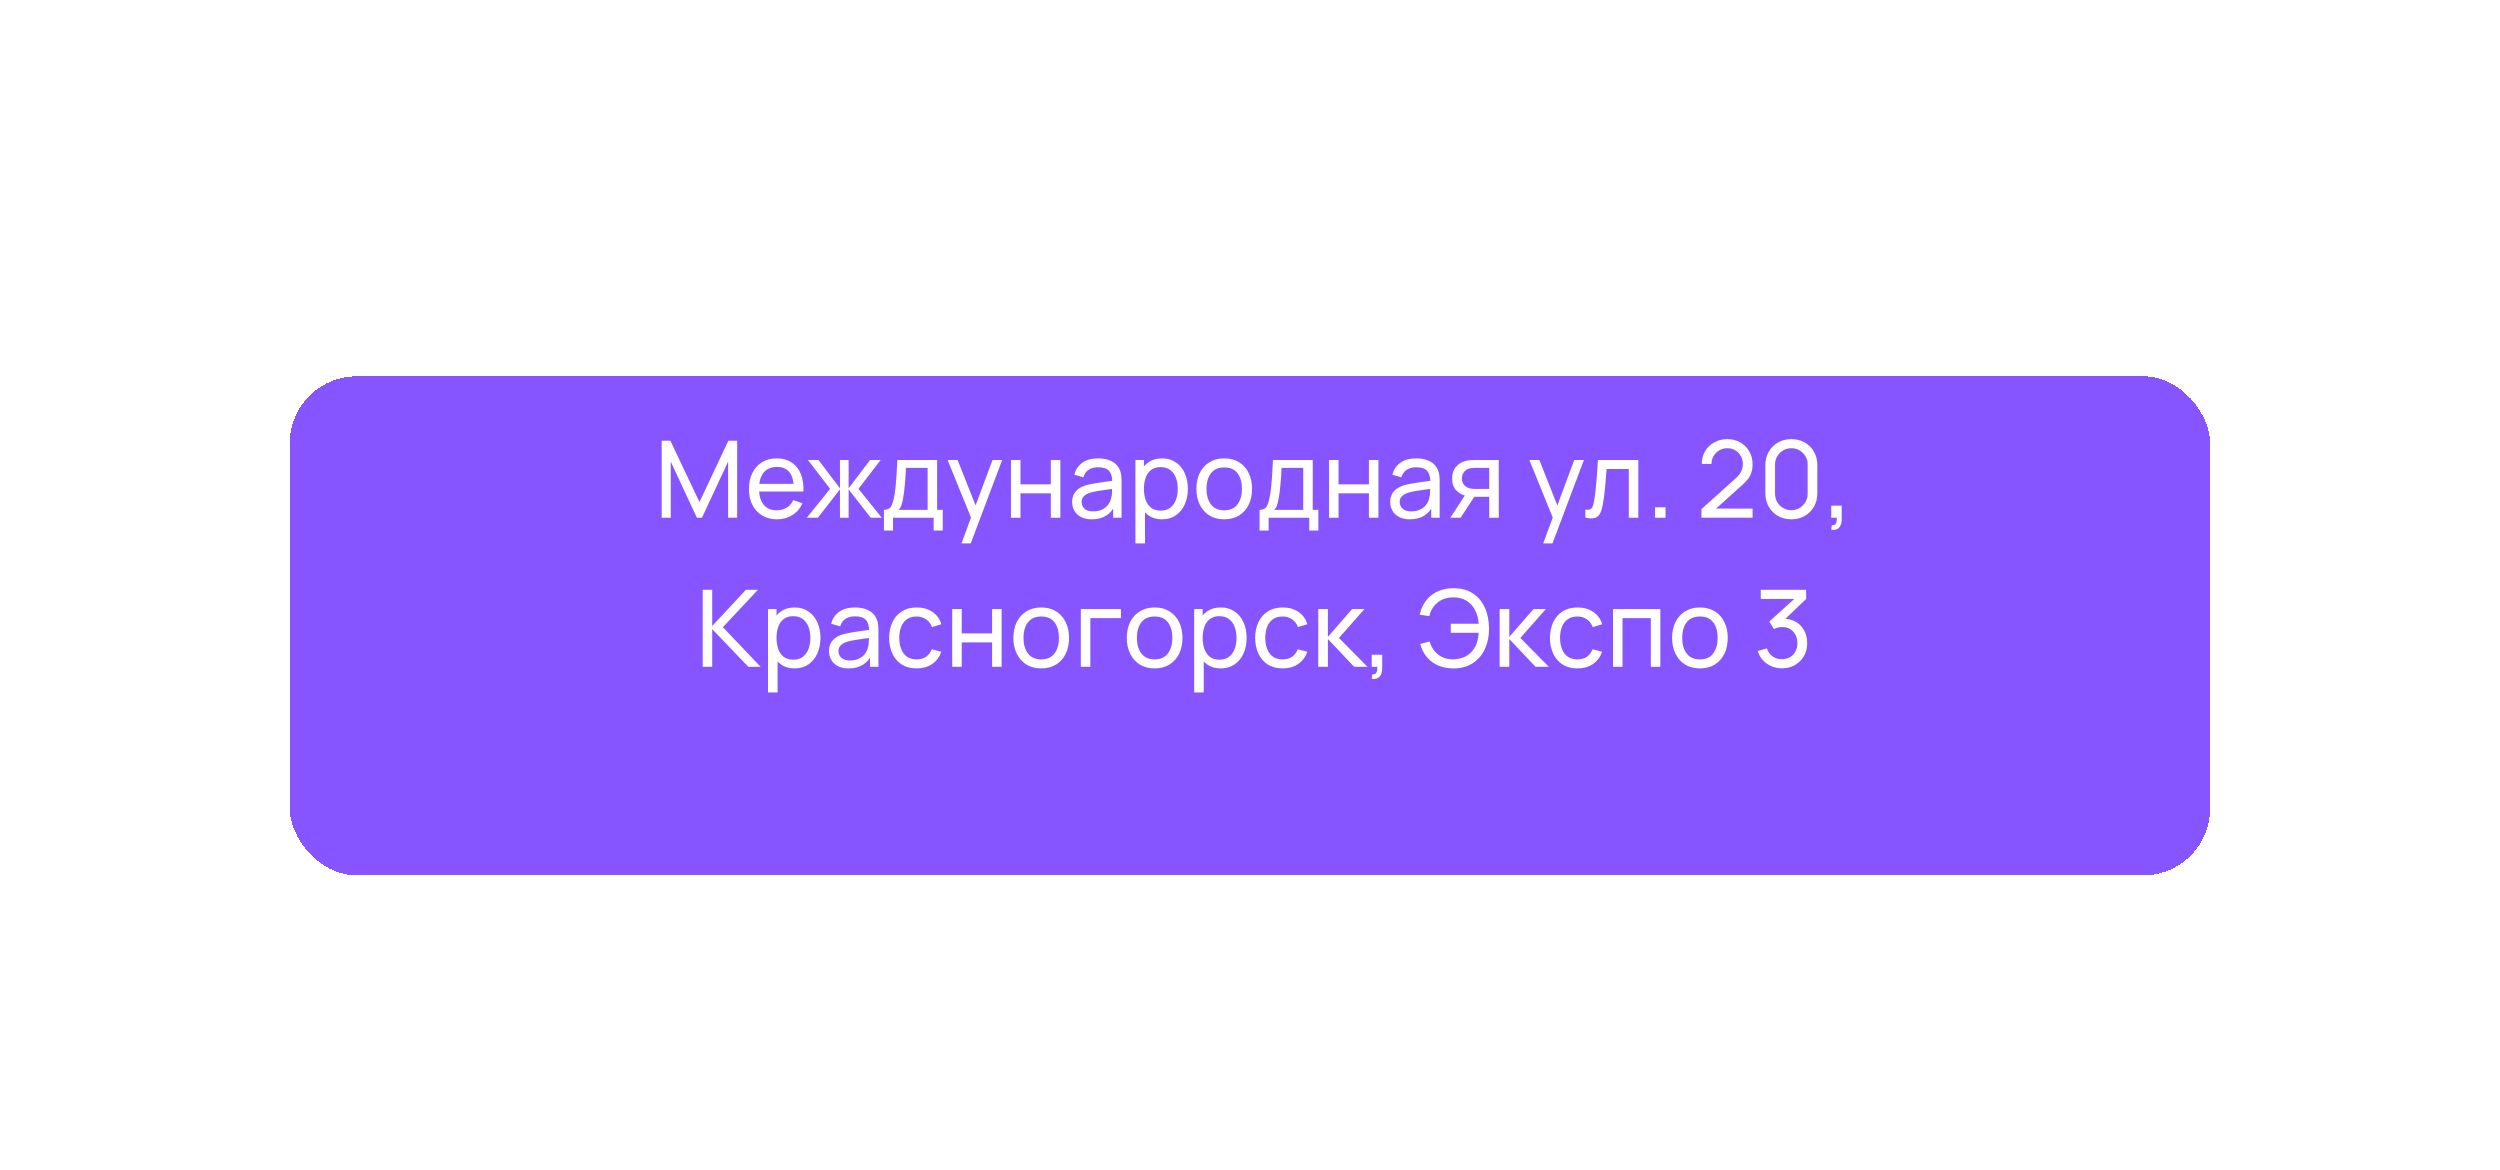 <?xml version="1.0" encoding="UTF-8"?> <svg xmlns="http://www.w3.org/2000/svg" width="436" height="204" viewBox="0 0 436 204" fill="none"> <path d="M62.422 33.493C57.556 33.493 52.096 31.087 52.096 25.674V9.279C52.096 3.921 57.259 0.359 62.57 0.359C66.53 0.359 69.592 2.015 71.342 3.718L69.038 8.428C67.085 6.428 64.226 5.671 62.719 5.671C60.164 5.671 57.954 7.272 57.954 10.334V24.471C57.954 27.026 60.711 28.385 62.914 28.385C64.421 28.385 67.429 27.729 70.529 25.627L71.982 30.79C68.975 32.696 66.523 33.501 62.406 33.501L62.422 33.493Z" fill="white"></path> <path d="M91.494 33.141L83.527 20.557H80.621V33.141H75.31L75.263 0.858L85.136 0.812C90.049 0.765 95.266 3.467 95.212 9.185V11.841C95.165 15.098 93.407 19.058 89.198 19.909L97.969 33.148H91.502L91.494 33.141ZM89.69 9.482C89.69 6.724 87.432 5.725 84.527 5.725H80.567L80.613 15.699H84.573C87.276 15.652 89.69 14.598 89.69 11.489V9.482Z" fill="white"></path> <path d="M110.85 33.493C105.937 33.493 99.969 30.986 99.969 25.424V8.428C99.969 2.867 105.937 0.359 110.85 0.359C115.763 0.359 121.629 2.914 121.629 8.428V25.424C121.629 30.939 115.716 33.493 110.85 33.493ZM115.763 9.186C115.763 7.178 113.958 5.475 110.897 5.475C107.835 5.475 105.835 7.233 105.835 9.186V24.721C105.835 26.721 108.241 28.431 110.897 28.431C113.755 28.431 115.763 26.729 115.763 24.721V9.186Z" fill="white"></path> <path d="M135.961 33.493C131.095 33.493 125.635 31.087 125.635 25.674V9.279C125.635 3.921 130.798 0.359 136.117 0.359C140.077 0.359 143.132 2.015 144.889 3.718L142.585 8.428C140.632 6.428 137.773 5.671 136.266 5.671C133.712 5.671 131.501 7.272 131.501 10.334V24.471C131.501 27.026 134.258 28.385 136.461 28.385C137.969 28.385 140.976 27.729 144.077 25.627L145.529 30.79C142.522 32.696 140.07 33.501 135.953 33.501L135.961 33.493Z" fill="white"></path> <path d="M169.696 25.424C169.696 30.939 163.885 33.493 158.972 33.493C154.059 33.493 148.294 30.939 148.294 25.424V0.859H154.207V24.87C154.207 27.526 156.964 28.58 159.12 28.58C161.276 28.58 163.932 27.526 163.932 24.87V0.859H169.696V25.424Z" fill="white"></path> <path d="M182.826 33.493C178.413 33.493 175.507 32.188 172.703 29.58L176.21 25.37C178.163 27.627 181.076 28.478 182.732 28.478C185.638 28.478 187.497 27.221 187.895 24.87C188.442 21.261 183.131 19.457 180.53 18.152C176.773 16.247 173.765 13.544 173.765 8.983C173.765 4.07 177.671 0.359 183.787 0.359C188.2 0.359 190.957 2.312 192.558 4.273L189.348 8.428C187.692 6.522 185.888 5.569 183.888 5.569C181.131 5.569 179.577 7.17 179.678 8.928C179.827 12.232 185.294 14.091 187.747 15.442C191.91 17.793 195.269 21.855 193.511 26.924C191.957 31.384 187.544 33.493 182.834 33.493H182.826Z" fill="white"></path> <path d="M213.117 33.493C208.258 33.493 202.791 31.087 202.791 25.674V9.279C202.791 3.913 207.954 0.359 213.265 0.359C217.225 0.359 220.287 2.015 222.037 3.718L219.732 8.428C217.78 6.421 214.921 5.671 213.414 5.671C210.859 5.671 208.649 7.272 208.649 10.334V24.471C208.649 27.026 211.406 28.385 213.609 28.385C215.116 28.385 218.123 27.729 221.224 25.627L222.677 30.79C219.67 32.696 217.21 33.501 213.101 33.501L213.117 33.493Z" fill="white"></path> <path d="M225.95 33.142V0.859H231.613V33.142H225.95Z" fill="white"></path> <path d="M254.717 6.077H247.851V33.141H241.985V6.077H234.37V0.812H255.576L254.725 6.077H254.717Z" fill="white"></path> <path d="M271.065 21.112V33.141H265.254V21.112L256.326 0.859H262.645L267.753 13.239C268.058 14.036 268.206 15.09 268.206 15.09C268.206 15.09 268.355 13.989 268.652 13.184L273.768 0.851H279.985L271.065 21.105V21.112Z" fill="white"></path> <path d="M312.151 33.039L306.386 33.086L306.433 18.949H294.506V33.032L288.788 33.079V0.757H294.506V13.794H306.433V0.757H312.151V33.039Z" fill="white"></path> <path d="M335.356 33.039L332.747 23.87H324.077L321.468 33.039H315.399L325.28 0.757H331.849L341.722 33.039H335.356ZM328.889 10.279C328.537 8.974 328.436 7.123 328.436 7.123C328.436 7.123 328.334 8.974 327.928 10.279L325.577 18.597H331.24L328.889 10.279Z" fill="white"></path> <path d="M362.28 33.039H344.487V0.757H350.299V27.783H363.585L362.28 33.047V33.039Z" fill="white"></path> <path d="M384.135 33.039H366.342V0.757H372.153V27.783H385.439L384.135 33.047V33.039Z" fill="white"></path> <g filter="url(#filter0_d_273_1416)"> <rect x="50.542" y="53.196" width="334.897" height="87.027" rx="11.655" fill="#8655FF" shape-rendering="crispEdges"></rect> <rect x="50.154" y="52.808" width="335.674" height="87.804" rx="12.044" stroke="url(#paint0_angular_273_1416)" stroke-width="0.777" shape-rendering="crispEdges"></rect> </g> <path d="M115.403 90.291V76.865H116.914L121.986 87.559L127.03 76.865H128.56V90.282H126.984V80.51L122.424 90.291H121.538L116.979 80.51V90.291H115.403ZM135.538 90.571C134.55 90.571 133.686 90.354 132.946 89.918C132.212 89.477 131.64 88.865 131.23 88.082C130.82 87.292 130.615 86.372 130.615 85.322C130.615 84.221 130.817 83.27 131.221 82.468C131.625 81.66 132.187 81.039 132.908 80.604C133.636 80.162 134.487 79.942 135.463 79.942C136.477 79.942 137.338 80.175 138.046 80.641C138.761 81.107 139.296 81.772 139.65 82.636C140.01 83.5 140.166 84.529 140.116 85.723H138.438V85.126C138.419 83.889 138.167 82.966 137.683 82.356C137.198 81.741 136.477 81.433 135.519 81.433C134.494 81.433 133.713 81.763 133.179 82.422C132.644 83.081 132.377 84.026 132.377 85.256C132.377 86.444 132.644 87.364 133.179 88.016C133.713 88.669 134.475 88.995 135.463 88.995C136.128 88.995 136.707 88.843 137.198 88.538C137.689 88.234 138.074 87.796 138.354 87.224L139.948 87.774C139.557 88.663 138.966 89.353 138.177 89.844C137.393 90.329 136.514 90.571 135.538 90.571ZM131.818 85.723V84.389H139.258V85.723H131.818ZM140.709 90.291L144.774 85.256L140.905 80.221H142.751L146.49 85.163V80.221H148.001V85.163L151.74 80.221H153.586L149.716 85.256L153.782 90.291H151.852L148.001 85.35V90.291H146.49V85.35L142.639 90.291H140.709ZM154.158 92.529V88.921C154.723 88.921 155.128 88.737 155.37 88.371C155.612 87.998 155.808 87.385 155.957 86.534C156.057 85.999 156.138 85.427 156.2 84.818C156.262 84.209 156.315 83.531 156.358 82.785C156.408 82.033 156.455 81.179 156.498 80.221H163.435V88.921H164.415V92.529H162.829V90.291H155.743V92.529H154.158ZM156.713 88.921H161.776V81.592H157.999C157.981 82.033 157.956 82.496 157.925 82.981C157.894 83.46 157.856 83.939 157.813 84.417C157.776 84.896 157.729 85.35 157.673 85.779C157.623 86.201 157.564 86.58 157.496 86.916C157.415 87.382 157.322 87.777 157.216 88.1C157.11 88.424 156.943 88.697 156.713 88.921ZM167.685 94.767L169.633 89.471L169.661 91.037L165.26 80.221H167.004L170.454 88.921H169.857L173.093 80.221H174.78L169.298 94.767H167.685ZM176.311 90.291V80.221H177.971V84.464H183.267V80.221H184.927V90.291H183.267V86.04H177.971V90.291H176.311ZM190.401 90.571C189.649 90.571 189.018 90.434 188.508 90.161C188.005 89.881 187.623 89.514 187.362 89.061C187.107 88.607 186.979 88.11 186.979 87.569C186.979 87.04 187.079 86.584 187.278 86.198C187.483 85.806 187.769 85.483 188.135 85.228C188.502 84.967 188.94 84.762 189.45 84.613C189.929 84.483 190.463 84.371 191.054 84.277C191.651 84.178 192.254 84.088 192.863 84.007C193.472 83.926 194.041 83.848 194.569 83.774L193.972 84.119C193.991 83.224 193.811 82.562 193.432 82.133C193.059 81.704 192.412 81.489 191.492 81.489C190.883 81.489 190.348 81.629 189.888 81.909C189.435 82.183 189.115 82.63 188.928 83.252L187.352 82.776C187.595 81.893 188.064 81.2 188.76 80.697C189.456 80.193 190.373 79.942 191.511 79.942C192.425 79.942 193.208 80.106 193.861 80.436C194.52 80.759 194.992 81.25 195.278 81.909C195.421 82.22 195.511 82.559 195.548 82.925C195.586 83.286 195.604 83.665 195.604 84.063V90.291H194.131V87.876L194.476 88.1C194.097 88.915 193.565 89.53 192.882 89.947C192.204 90.363 191.377 90.571 190.401 90.571ZM190.653 89.182C191.25 89.182 191.766 89.076 192.201 88.865C192.642 88.647 192.997 88.365 193.264 88.016C193.531 87.662 193.705 87.277 193.786 86.86C193.879 86.549 193.929 86.204 193.935 85.825C193.948 85.44 193.954 85.144 193.954 84.939L194.532 85.191C193.991 85.266 193.46 85.337 192.937 85.406C192.415 85.474 191.921 85.549 191.455 85.629C190.989 85.704 190.569 85.794 190.196 85.9C189.923 85.987 189.665 86.099 189.422 86.235C189.186 86.372 188.993 86.549 188.844 86.767C188.701 86.978 188.63 87.243 188.63 87.559C188.63 87.833 188.698 88.094 188.835 88.343C188.978 88.591 189.195 88.793 189.488 88.949C189.786 89.104 190.174 89.182 190.653 89.182ZM202.653 90.571C201.709 90.571 200.913 90.338 200.266 89.872C199.62 89.4 199.129 88.762 198.793 87.96C198.464 87.152 198.299 86.248 198.299 85.247C198.299 84.234 198.464 83.326 198.793 82.524C199.129 81.722 199.62 81.091 200.266 80.632C200.919 80.172 201.718 79.942 202.663 79.942C203.595 79.942 204.397 80.175 205.068 80.641C205.746 81.101 206.265 81.732 206.626 82.534C206.986 83.336 207.166 84.24 207.166 85.247C207.166 86.254 206.986 87.159 206.626 87.96C206.265 88.762 205.746 89.4 205.068 89.872C204.397 90.338 203.592 90.571 202.653 90.571ZM198.019 94.767V80.221H199.502V87.634H199.688V94.767H198.019ZM202.448 89.051C203.113 89.051 203.664 88.883 204.099 88.548C204.534 88.212 204.86 87.758 205.078 87.186C205.295 86.608 205.404 85.962 205.404 85.247C205.404 84.538 205.295 83.898 205.078 83.326C204.866 82.754 204.537 82.301 204.089 81.965C203.648 81.629 203.085 81.461 202.402 81.461C201.749 81.461 201.208 81.623 200.779 81.946C200.35 82.263 200.03 82.708 199.819 83.28C199.607 83.845 199.502 84.501 199.502 85.247C199.502 85.981 199.604 86.636 199.809 87.215C200.021 87.786 200.344 88.237 200.779 88.567C201.214 88.89 201.771 89.051 202.448 89.051ZM213.5 90.571C212.499 90.571 211.635 90.344 210.907 89.891C210.186 89.437 209.63 88.809 209.238 88.007C208.847 87.205 208.651 86.285 208.651 85.247C208.651 84.19 208.85 83.264 209.248 82.468C209.646 81.673 210.208 81.054 210.935 80.613C211.663 80.165 212.517 79.942 213.5 79.942C214.507 79.942 215.374 80.168 216.101 80.622C216.828 81.07 217.385 81.695 217.77 82.496C218.162 83.292 218.358 84.209 218.358 85.247C218.358 86.298 218.162 87.224 217.77 88.026C217.378 88.821 216.819 89.446 216.092 89.9C215.364 90.347 214.5 90.571 213.5 90.571ZM213.5 88.995C214.544 88.995 215.321 88.647 215.831 87.951C216.34 87.255 216.595 86.353 216.595 85.247C216.595 84.109 216.337 83.205 215.821 82.534C215.305 81.856 214.531 81.517 213.5 81.517C212.797 81.517 212.219 81.676 211.765 81.993C211.311 82.31 210.973 82.748 210.749 83.308C210.525 83.867 210.413 84.514 210.413 85.247C210.413 86.378 210.674 87.286 211.196 87.97C211.719 88.653 212.486 88.995 213.5 88.995ZM219.665 92.529V88.921C220.23 88.921 220.634 88.737 220.877 88.371C221.119 87.998 221.315 87.385 221.464 86.534C221.564 85.999 221.644 85.427 221.707 84.818C221.769 84.209 221.822 83.531 221.865 82.785C221.915 82.033 221.961 81.179 222.005 80.221H228.942V88.921H229.921V92.529H228.336V90.291H221.25V92.529H219.665ZM222.219 88.921H227.282V81.592H223.506C223.487 82.033 223.463 82.496 223.432 82.981C223.4 83.46 223.363 83.939 223.32 84.417C223.282 84.896 223.236 85.35 223.18 85.779C223.13 86.201 223.071 86.58 223.003 86.916C222.922 87.382 222.829 87.777 222.723 88.1C222.617 88.424 222.449 88.697 222.219 88.921ZM231.783 90.291V80.221H233.443V84.464H238.739V80.221H240.399V90.291H238.739V86.04H233.443V90.291H231.783ZM245.873 90.571C245.121 90.571 244.49 90.434 243.981 90.161C243.477 89.881 243.095 89.514 242.834 89.061C242.579 88.607 242.451 88.11 242.451 87.569C242.451 87.04 242.551 86.584 242.75 86.198C242.955 85.806 243.241 85.483 243.608 85.228C243.974 84.967 244.413 84.762 244.922 84.613C245.401 84.483 245.936 84.371 246.526 84.277C247.123 84.178 247.726 84.088 248.335 84.007C248.944 83.926 249.513 83.848 250.041 83.774L249.445 84.119C249.463 83.224 249.283 82.562 248.904 82.133C248.531 81.704 247.884 81.489 246.964 81.489C246.355 81.489 245.821 81.629 245.361 81.909C244.907 82.183 244.587 82.63 244.4 83.252L242.824 82.776C243.067 81.893 243.536 81.2 244.232 80.697C244.929 80.193 245.845 79.942 246.983 79.942C247.897 79.942 248.68 80.106 249.333 80.436C249.992 80.759 250.464 81.25 250.75 81.909C250.893 82.22 250.983 82.559 251.02 82.925C251.058 83.286 251.076 83.665 251.076 84.063V90.291H249.603V87.876L249.948 88.1C249.569 88.915 249.037 89.53 248.354 89.947C247.676 90.363 246.849 90.571 245.873 90.571ZM246.125 89.182C246.722 89.182 247.238 89.076 247.673 88.865C248.114 88.647 248.469 88.365 248.736 88.016C249.003 87.662 249.177 87.277 249.258 86.86C249.351 86.549 249.401 86.204 249.407 85.825C249.42 85.44 249.426 85.144 249.426 84.939L250.004 85.191C249.463 85.266 248.932 85.337 248.41 85.406C247.888 85.474 247.393 85.549 246.927 85.629C246.461 85.704 246.041 85.794 245.668 85.9C245.395 85.987 245.137 86.099 244.894 86.235C244.658 86.372 244.465 86.549 244.316 86.767C244.173 86.978 244.102 87.243 244.102 87.559C244.102 87.833 244.17 88.094 244.307 88.343C244.45 88.591 244.668 88.793 244.96 88.949C245.258 89.104 245.647 89.182 246.125 89.182ZM259.72 90.291V86.646H257.547C257.293 86.646 257.01 86.636 256.699 86.618C256.394 86.593 256.108 86.559 255.841 86.515C255.114 86.378 254.498 86.058 253.995 85.555C253.498 85.051 253.249 84.355 253.249 83.466C253.249 82.602 253.482 81.909 253.948 81.387C254.421 80.858 255.002 80.516 255.692 80.361C256.003 80.287 256.317 80.246 256.634 80.24C256.957 80.228 257.23 80.221 257.454 80.221H261.38L261.389 90.291H259.72ZM252.941 90.291L255.617 86.189H257.408L254.732 90.291H252.941ZM257.426 85.275H259.72V81.592H257.426C257.283 81.592 257.094 81.598 256.857 81.611C256.627 81.623 256.407 81.66 256.195 81.722C255.997 81.778 255.801 81.881 255.608 82.03C255.422 82.179 255.266 82.372 255.142 82.608C255.017 82.844 254.955 83.124 254.955 83.448C254.955 83.914 255.086 84.293 255.347 84.585C255.608 84.871 255.925 85.064 256.298 85.163C256.503 85.213 256.705 85.244 256.904 85.256C257.109 85.269 257.283 85.275 257.426 85.275ZM269.141 94.767L271.09 89.471L271.117 91.037L266.716 80.221H268.46L271.91 88.921H271.313L274.549 80.221H276.237L270.754 94.767H269.141ZM276.48 90.291V88.865C276.853 88.933 277.136 88.921 277.328 88.828C277.527 88.728 277.673 88.557 277.767 88.315C277.866 88.066 277.947 87.755 278.009 87.382C278.115 86.792 278.205 86.133 278.28 85.406C278.36 84.678 278.432 83.883 278.494 83.019C278.562 82.148 278.625 81.216 278.68 80.221H285.72V90.291H284.061V81.797H280.191C280.154 82.369 280.107 82.956 280.051 83.559C280.001 84.162 279.949 84.75 279.893 85.322C279.837 85.887 279.775 86.416 279.706 86.907C279.644 87.392 279.576 87.811 279.501 88.166C279.383 88.775 279.218 89.263 279.007 89.629C278.795 89.99 278.491 90.223 278.093 90.329C277.695 90.441 277.158 90.428 276.48 90.291ZM288.638 90.291V88.464H290.465V90.291H288.638ZM296.726 90.282L296.735 88.79L302.694 83.429C303.191 82.981 303.523 82.559 303.691 82.161C303.865 81.757 303.952 81.343 303.952 80.921C303.952 80.405 303.834 79.938 303.598 79.522C303.362 79.106 303.039 78.776 302.628 78.534C302.224 78.291 301.764 78.17 301.248 78.17C300.714 78.17 300.238 78.297 299.822 78.552C299.405 78.801 299.076 79.133 298.833 79.55C298.597 79.966 298.482 80.42 298.488 80.911H296.791C296.791 80.066 296.987 79.32 297.379 78.673C297.77 78.021 298.302 77.511 298.973 77.144C299.651 76.771 300.418 76.585 301.276 76.585C302.109 76.585 302.855 76.778 303.514 77.163C304.173 77.542 304.692 78.061 305.071 78.72C305.457 79.373 305.649 80.112 305.649 80.939C305.649 81.524 305.575 82.03 305.426 82.459C305.283 82.888 305.059 83.286 304.754 83.653C304.45 84.013 304.067 84.399 303.607 84.809L298.656 89.257L298.442 88.697H305.649V90.282H296.726ZM312.412 90.571C311.542 90.571 310.765 90.375 310.081 89.984C309.403 89.586 308.865 89.048 308.468 88.371C308.076 87.687 307.88 86.91 307.88 86.04V81.116C307.88 80.246 308.076 79.469 308.468 78.785C308.865 78.102 309.403 77.564 310.081 77.172C310.765 76.781 311.542 76.585 312.412 76.585C313.282 76.585 314.059 76.781 314.743 77.172C315.427 77.564 315.964 78.102 316.356 78.785C316.748 79.469 316.943 80.246 316.943 81.116V86.04C316.943 86.91 316.748 87.687 316.356 88.371C315.964 89.048 315.427 89.586 314.743 89.984C314.059 90.375 313.282 90.571 312.412 90.571ZM312.412 88.977C312.94 88.977 313.419 88.849 313.848 88.594C314.277 88.34 314.619 87.998 314.873 87.569C315.128 87.134 315.256 86.655 315.256 86.133V81.014C315.256 80.486 315.128 80.007 314.873 79.578C314.619 79.149 314.277 78.807 313.848 78.552C313.419 78.297 312.94 78.17 312.412 78.17C311.89 78.17 311.411 78.297 310.976 78.552C310.547 78.807 310.205 79.149 309.95 79.578C309.695 80.007 309.568 80.486 309.568 81.014V86.133C309.568 86.655 309.695 87.134 309.95 87.569C310.205 87.998 310.547 88.34 310.976 88.594C311.411 88.849 311.89 88.977 312.412 88.977ZM319.367 92.38L319.47 91.606C319.731 91.625 319.927 91.575 320.057 91.457C320.188 91.339 320.272 91.177 320.309 90.972C320.346 90.767 320.353 90.54 320.328 90.291H319.367V88.184H321.195V90.571C321.195 91.224 321.033 91.715 320.71 92.044C320.393 92.374 319.945 92.486 319.367 92.38ZM122.551 116.292V102.865H124.211V109.168L130.085 102.865H132.174L126.076 109.382L132.649 116.292H130.505L124.211 109.727V116.292H122.551ZM138.576 116.571C137.631 116.571 136.836 116.338 136.189 115.872C135.543 115.399 135.052 114.762 134.716 113.96C134.387 113.152 134.222 112.248 134.222 111.247C134.222 110.234 134.387 109.326 134.716 108.524C135.052 107.722 135.543 107.092 136.189 106.632C136.842 106.172 137.641 105.942 138.586 105.942C139.518 105.942 140.32 106.175 140.991 106.641C141.669 107.101 142.188 107.732 142.548 108.534C142.909 109.336 143.089 110.24 143.089 111.247C143.089 112.254 142.909 113.159 142.548 113.96C142.188 114.762 141.669 115.399 140.991 115.872C140.32 116.338 139.515 116.571 138.576 116.571ZM133.942 120.767V106.221H135.425V113.634H135.611V120.767H133.942ZM138.371 115.051C139.036 115.051 139.586 114.884 140.022 114.548C140.457 114.212 140.783 113.758 141.001 113.187C141.218 112.608 141.327 111.962 141.327 111.247C141.327 110.538 141.218 109.898 141.001 109.326C140.789 108.754 140.46 108.301 140.012 107.965C139.571 107.629 139.008 107.461 138.325 107.461C137.672 107.461 137.131 107.623 136.702 107.946C136.273 108.263 135.953 108.708 135.742 109.28C135.53 109.845 135.425 110.501 135.425 111.247C135.425 111.981 135.527 112.636 135.732 113.214C135.944 113.786 136.267 114.237 136.702 114.567C137.137 114.89 137.694 115.051 138.371 115.051ZM147.996 116.571C147.244 116.571 146.613 116.434 146.103 116.161C145.599 115.881 145.217 115.514 144.956 115.061C144.701 114.607 144.574 114.11 144.574 113.569C144.574 113.04 144.673 112.584 144.872 112.198C145.077 111.807 145.363 111.483 145.73 111.228C146.097 110.967 146.535 110.762 147.045 110.613C147.523 110.482 148.058 110.371 148.649 110.277C149.245 110.178 149.848 110.088 150.457 110.007C151.067 109.926 151.635 109.848 152.164 109.774L151.567 110.119C151.586 109.224 151.405 108.562 151.026 108.133C150.653 107.704 150.007 107.489 149.087 107.489C148.478 107.489 147.943 107.629 147.483 107.909C147.029 108.182 146.709 108.63 146.523 109.252L144.947 108.776C145.189 107.893 145.659 107.2 146.355 106.697C147.051 106.193 147.968 105.942 149.105 105.942C150.019 105.942 150.802 106.106 151.455 106.436C152.114 106.759 152.586 107.25 152.872 107.909C153.015 108.22 153.106 108.559 153.143 108.925C153.18 109.286 153.199 109.665 153.199 110.063V116.292H151.726V113.877L152.071 114.1C151.691 114.915 151.16 115.53 150.476 115.947C149.799 116.363 148.972 116.571 147.996 116.571ZM148.248 115.182C148.844 115.182 149.36 115.076 149.795 114.865C150.237 114.647 150.591 114.364 150.858 114.016C151.126 113.662 151.3 113.277 151.381 112.86C151.474 112.549 151.524 112.204 151.53 111.825C151.542 111.44 151.548 111.145 151.548 110.939L152.126 111.191C151.586 111.266 151.054 111.337 150.532 111.406C150.01 111.474 149.516 111.549 149.049 111.629C148.583 111.704 148.164 111.794 147.791 111.9C147.517 111.987 147.259 112.099 147.017 112.235C146.781 112.372 146.588 112.549 146.439 112.767C146.296 112.978 146.224 113.242 146.224 113.559C146.224 113.833 146.293 114.094 146.429 114.343C146.572 114.591 146.79 114.793 147.082 114.949C147.38 115.104 147.769 115.182 148.248 115.182ZM159.866 116.571C158.846 116.571 157.979 116.344 157.264 115.891C156.556 115.431 156.015 114.8 155.642 113.998C155.269 113.196 155.076 112.282 155.064 111.256C155.076 110.206 155.272 109.283 155.651 108.487C156.036 107.685 156.587 107.06 157.301 106.613C158.016 106.165 158.877 105.942 159.884 105.942C160.947 105.942 161.861 106.203 162.626 106.725C163.396 107.247 163.912 107.962 164.173 108.869L162.532 109.364C162.321 108.779 161.976 108.325 161.497 108.002C161.025 107.679 160.481 107.517 159.866 107.517C159.176 107.517 158.607 107.679 158.159 108.002C157.712 108.319 157.379 108.761 157.162 109.326C156.944 109.886 156.832 110.529 156.826 111.256C156.838 112.375 157.096 113.28 157.6 113.97C158.11 114.654 158.865 114.995 159.866 114.995C160.525 114.995 161.072 114.846 161.507 114.548C161.942 114.243 162.271 113.805 162.495 113.233L164.173 113.671C163.825 114.61 163.281 115.328 162.542 115.825C161.802 116.323 160.91 116.571 159.866 116.571ZM166.067 116.292V106.221H167.727V110.464H173.023V106.221H174.683V116.292H173.023V112.04H167.727V116.292H166.067ZM181.584 116.571C180.583 116.571 179.719 116.344 178.992 115.891C178.271 115.437 177.714 114.809 177.323 114.007C176.931 113.205 176.735 112.285 176.735 111.247C176.735 110.19 176.934 109.264 177.332 108.468C177.73 107.673 178.292 107.054 179.02 106.613C179.747 106.165 180.602 105.942 181.584 105.942C182.591 105.942 183.458 106.168 184.185 106.622C184.913 107.07 185.469 107.695 185.854 108.496C186.246 109.292 186.442 110.209 186.442 111.247C186.442 112.298 186.246 113.224 185.854 114.026C185.463 114.821 184.903 115.446 184.176 115.9C183.449 116.347 182.585 116.571 181.584 116.571ZM181.584 114.995C182.628 114.995 183.405 114.647 183.915 113.951C184.425 113.255 184.68 112.354 184.68 111.247C184.68 110.11 184.422 109.205 183.906 108.534C183.39 107.856 182.616 107.517 181.584 107.517C180.882 107.517 180.303 107.676 179.85 107.993C179.396 108.31 179.057 108.748 178.833 109.308C178.609 109.867 178.498 110.514 178.498 111.247C178.498 112.378 178.759 113.286 179.281 113.97C179.803 114.654 180.571 114.995 181.584 114.995ZM188.495 116.292V106.221H195.488V107.797H190.155V116.292H188.495ZM201.362 116.571C200.361 116.571 199.497 116.344 198.769 115.891C198.048 115.437 197.492 114.809 197.1 114.007C196.709 113.205 196.513 112.285 196.513 111.247C196.513 110.19 196.712 109.264 197.11 108.468C197.508 107.673 198.07 107.054 198.797 106.613C199.525 106.165 200.379 105.942 201.362 105.942C202.369 105.942 203.236 106.168 203.963 106.622C204.69 107.07 205.247 107.695 205.632 108.496C206.024 109.292 206.22 110.209 206.22 111.247C206.22 112.298 206.024 113.224 205.632 114.026C205.241 114.821 204.681 115.446 203.954 115.9C203.226 116.347 202.362 116.571 201.362 116.571ZM201.362 114.995C202.406 114.995 203.183 114.647 203.693 113.951C204.202 113.255 204.457 112.354 204.457 111.247C204.457 110.11 204.199 109.205 203.683 108.534C203.167 107.856 202.393 107.517 201.362 107.517C200.659 107.517 200.081 107.676 199.627 107.993C199.174 108.31 198.835 108.748 198.611 109.308C198.387 109.867 198.275 110.514 198.275 111.247C198.275 112.378 198.536 113.286 199.059 113.97C199.581 114.654 200.348 114.995 201.362 114.995ZM212.897 116.571C211.952 116.571 211.157 116.338 210.51 115.872C209.864 115.399 209.373 114.762 209.037 113.96C208.708 113.152 208.543 112.248 208.543 111.247C208.543 110.234 208.708 109.326 209.037 108.524C209.373 107.722 209.864 107.092 210.51 106.632C211.163 106.172 211.962 105.942 212.907 105.942C213.839 105.942 214.641 106.175 215.312 106.641C215.99 107.101 216.509 107.732 216.869 108.534C217.23 109.336 217.41 110.24 217.41 111.247C217.41 112.254 217.23 113.159 216.869 113.96C216.509 114.762 215.99 115.399 215.312 115.872C214.641 116.338 213.836 116.571 212.897 116.571ZM208.263 120.767V106.221H209.746V113.634H209.932V120.767H208.263ZM212.692 115.051C213.357 115.051 213.907 114.884 214.343 114.548C214.778 114.212 215.104 113.758 215.322 113.187C215.539 112.608 215.648 111.962 215.648 111.247C215.648 110.538 215.539 109.898 215.322 109.326C215.11 108.754 214.781 108.301 214.333 107.965C213.892 107.629 213.329 107.461 212.646 107.461C211.993 107.461 211.452 107.623 211.023 107.946C210.594 108.263 210.274 108.708 210.063 109.28C209.851 109.845 209.746 110.501 209.746 111.247C209.746 111.981 209.848 112.636 210.053 113.214C210.265 113.786 210.588 114.237 211.023 114.567C211.458 114.89 212.015 115.051 212.692 115.051ZM223.697 116.571C222.677 116.571 221.81 116.344 221.095 115.891C220.387 115.431 219.846 114.8 219.473 113.998C219.1 113.196 218.907 112.282 218.895 111.256C218.907 110.206 219.103 109.283 219.482 108.487C219.868 107.685 220.418 107.06 221.133 106.613C221.848 106.165 222.709 105.942 223.716 105.942C224.779 105.942 225.692 106.203 226.457 106.725C227.228 107.247 227.744 107.962 228.005 108.869L226.364 109.364C226.152 108.779 225.807 108.325 225.329 108.002C224.856 107.679 224.312 107.517 223.697 107.517C223.007 107.517 222.438 107.679 221.991 108.002C221.543 108.319 221.21 108.761 220.993 109.326C220.775 109.886 220.663 110.529 220.657 111.256C220.67 112.375 220.928 113.28 221.431 113.97C221.941 114.654 222.696 114.995 223.697 114.995C224.356 114.995 224.903 114.846 225.338 114.548C225.773 114.243 226.103 113.805 226.326 113.233L228.005 113.671C227.657 114.61 227.113 115.328 226.373 115.825C225.633 116.323 224.741 116.571 223.697 116.571ZM229.898 116.292L229.908 106.221H231.586V111.07L235.81 106.221H237.964L233.516 111.256L238.486 116.292H236.164L231.586 111.443V116.292H229.898ZM239.228 118.38L239.33 117.606C239.591 117.625 239.787 117.575 239.918 117.457C240.048 117.339 240.132 117.177 240.169 116.972C240.207 116.767 240.213 116.54 240.188 116.292H239.228V114.184H241.055V116.571C241.055 117.224 240.894 117.715 240.57 118.044C240.253 118.374 239.806 118.486 239.228 118.38ZM253.503 116.571C252.527 116.571 251.645 116.407 250.855 116.077C250.072 115.748 249.41 115.266 248.869 114.632C248.328 113.998 247.934 113.221 247.685 112.301L249.317 111.881C249.603 112.832 250.106 113.591 250.827 114.156C251.548 114.722 252.412 114.999 253.42 114.986C254.11 114.974 254.756 114.843 255.359 114.594C255.968 114.34 256.469 113.945 256.86 113.41C257.221 112.944 257.472 112.456 257.615 111.946C257.758 111.43 257.849 110.902 257.886 110.361H253.019V108.785H257.895C257.821 107.872 257.6 107.067 257.233 106.37C256.873 105.674 256.372 105.133 255.732 104.748C255.098 104.356 254.327 104.167 253.42 104.179C252.35 104.192 251.452 104.49 250.725 105.074C249.998 105.652 249.513 106.445 249.27 107.452L247.592 107.21C247.928 105.736 248.614 104.599 249.653 103.797C250.691 102.989 251.974 102.585 253.503 102.585C254.809 102.585 255.918 102.877 256.832 103.461C257.746 104.046 258.445 104.863 258.93 105.914C259.421 106.964 259.673 108.186 259.685 109.578C259.704 110.883 259.474 112.064 258.995 113.121C258.517 114.178 257.811 115.017 256.879 115.639C255.953 116.26 254.827 116.571 253.503 116.571ZM261.532 116.292L261.541 106.221H263.219V111.07L267.443 106.221H269.597L265.15 111.256L270.119 116.292H267.798L263.219 111.443V116.292H261.532ZM275.108 116.571C274.088 116.571 273.221 116.344 272.506 115.891C271.798 115.431 271.257 114.8 270.884 113.998C270.511 113.196 270.318 112.282 270.306 111.256C270.318 110.206 270.514 109.283 270.893 108.487C271.279 107.685 271.829 107.06 272.544 106.613C273.259 106.165 274.12 105.942 275.127 105.942C276.19 105.942 277.103 106.203 277.868 106.725C278.639 107.247 279.155 107.962 279.416 108.869L277.775 109.364C277.563 108.779 277.218 108.325 276.74 108.002C276.267 107.679 275.723 107.517 275.108 107.517C274.418 107.517 273.849 107.679 273.402 108.002C272.954 108.319 272.621 108.761 272.404 109.326C272.186 109.886 272.074 110.529 272.068 111.256C272.081 112.375 272.339 113.28 272.842 113.97C273.352 114.654 274.107 114.995 275.108 114.995C275.767 114.995 276.314 114.846 276.749 114.548C277.184 114.243 277.514 113.805 277.737 113.233L279.416 113.671C279.068 114.61 278.524 115.328 277.784 115.825C277.044 116.323 276.152 116.571 275.108 116.571ZM281.309 116.292V106.221H289.561V116.292H287.902V107.797H282.969V116.292H281.309ZM296.462 116.571C295.461 116.571 294.597 116.344 293.87 115.891C293.149 115.437 292.592 114.809 292.201 114.007C291.809 113.205 291.613 112.285 291.613 111.247C291.613 110.19 291.812 109.264 292.21 108.468C292.608 107.673 293.171 107.054 293.898 106.613C294.625 106.165 295.48 105.942 296.462 105.942C297.469 105.942 298.336 106.168 299.063 106.622C299.791 107.07 300.347 107.695 300.733 108.496C301.124 109.292 301.32 110.209 301.32 111.247C301.32 112.298 301.124 113.224 300.733 114.026C300.341 114.821 299.781 115.446 299.054 115.9C298.327 116.347 297.463 116.571 296.462 116.571ZM296.462 114.995C297.506 114.995 298.283 114.647 298.793 113.951C299.303 113.255 299.558 112.354 299.558 111.247C299.558 110.11 299.3 109.205 298.784 108.534C298.268 107.856 297.494 107.517 296.462 107.517C295.76 107.517 295.181 107.676 294.728 107.993C294.274 108.31 293.935 108.748 293.711 109.308C293.488 109.867 293.376 110.514 293.376 111.247C293.376 112.378 293.637 113.286 294.159 113.97C294.681 114.654 295.449 114.995 296.462 114.995ZM310.789 116.553C310.124 116.553 309.506 116.431 308.934 116.189C308.362 115.94 307.868 115.592 307.451 115.145C307.041 114.691 306.739 114.153 306.547 113.532L308.141 113.075C308.346 113.696 308.688 114.169 309.167 114.492C309.646 114.815 310.183 114.974 310.78 114.967C311.327 114.955 311.799 114.831 312.197 114.594C312.601 114.352 312.912 114.023 313.13 113.606C313.354 113.19 313.465 112.708 313.465 112.161C313.465 111.328 313.217 110.653 312.719 110.137C312.222 109.615 311.569 109.354 310.761 109.354C310.538 109.354 310.301 109.385 310.053 109.447C309.81 109.51 309.583 109.597 309.372 109.709L308.57 108.394L313.549 103.89L313.764 104.45H307.078V102.865H314.995V104.459L310.752 108.524L310.733 107.937C311.622 107.875 312.399 108.021 313.064 108.375C313.73 108.73 314.246 109.236 314.612 109.895C314.985 110.554 315.172 111.309 315.172 112.161C315.172 113.019 314.979 113.777 314.594 114.436C314.208 115.095 313.686 115.614 313.027 115.993C312.368 116.366 311.622 116.553 310.789 116.553Z" fill="white"></path> <defs> <filter id="filter0_d_273_1416" x="0.036" y="15.122" width="435.91" height="188.04" filterUnits="userSpaceOnUse" color-interpolation-filters="sRGB"> <feFlood flood-opacity="0" result="BackgroundImageFix"></feFlood> <feColorMatrix in="SourceAlpha" type="matrix" values="0 0 0 0 0 0 0 0 0 0 0 0 0 0 0 0 0 0 127 0" result="hardAlpha"></feColorMatrix> <feOffset dy="12.432"></feOffset> <feGaussianBlur stdDeviation="24.865"></feGaussianBlur> <feComposite in2="hardAlpha" operator="out"></feComposite> <feColorMatrix type="matrix" values="0 0 0 0 0.408 0 0 0 0 0.004 0 0 0 0 1 0 0 0 0.12 0"></feColorMatrix> <feBlend mode="normal" in2="BackgroundImageFix" result="effect1_dropShadow_273_1416"></feBlend> <feBlend mode="normal" in="SourceGraphic" in2="effect1_dropShadow_273_1416" result="shape"></feBlend> </filter> <radialGradient id="paint0_angular_273_1416" cx="0" cy="0" r="1" gradientUnits="userSpaceOnUse" gradientTransform="translate(217.991 96.71) rotate(89.153) scale(31.541 121.368)"> <stop offset="0.145" stop-color="#6700FF"></stop> <stop offset="0.347" stop-color="white" stop-opacity="0.04"></stop> <stop offset="0.653" stop-color="white"></stop> <stop offset="0.847" stop-color="white" stop-opacity="0.07"></stop> </radialGradient> </defs> </svg> 